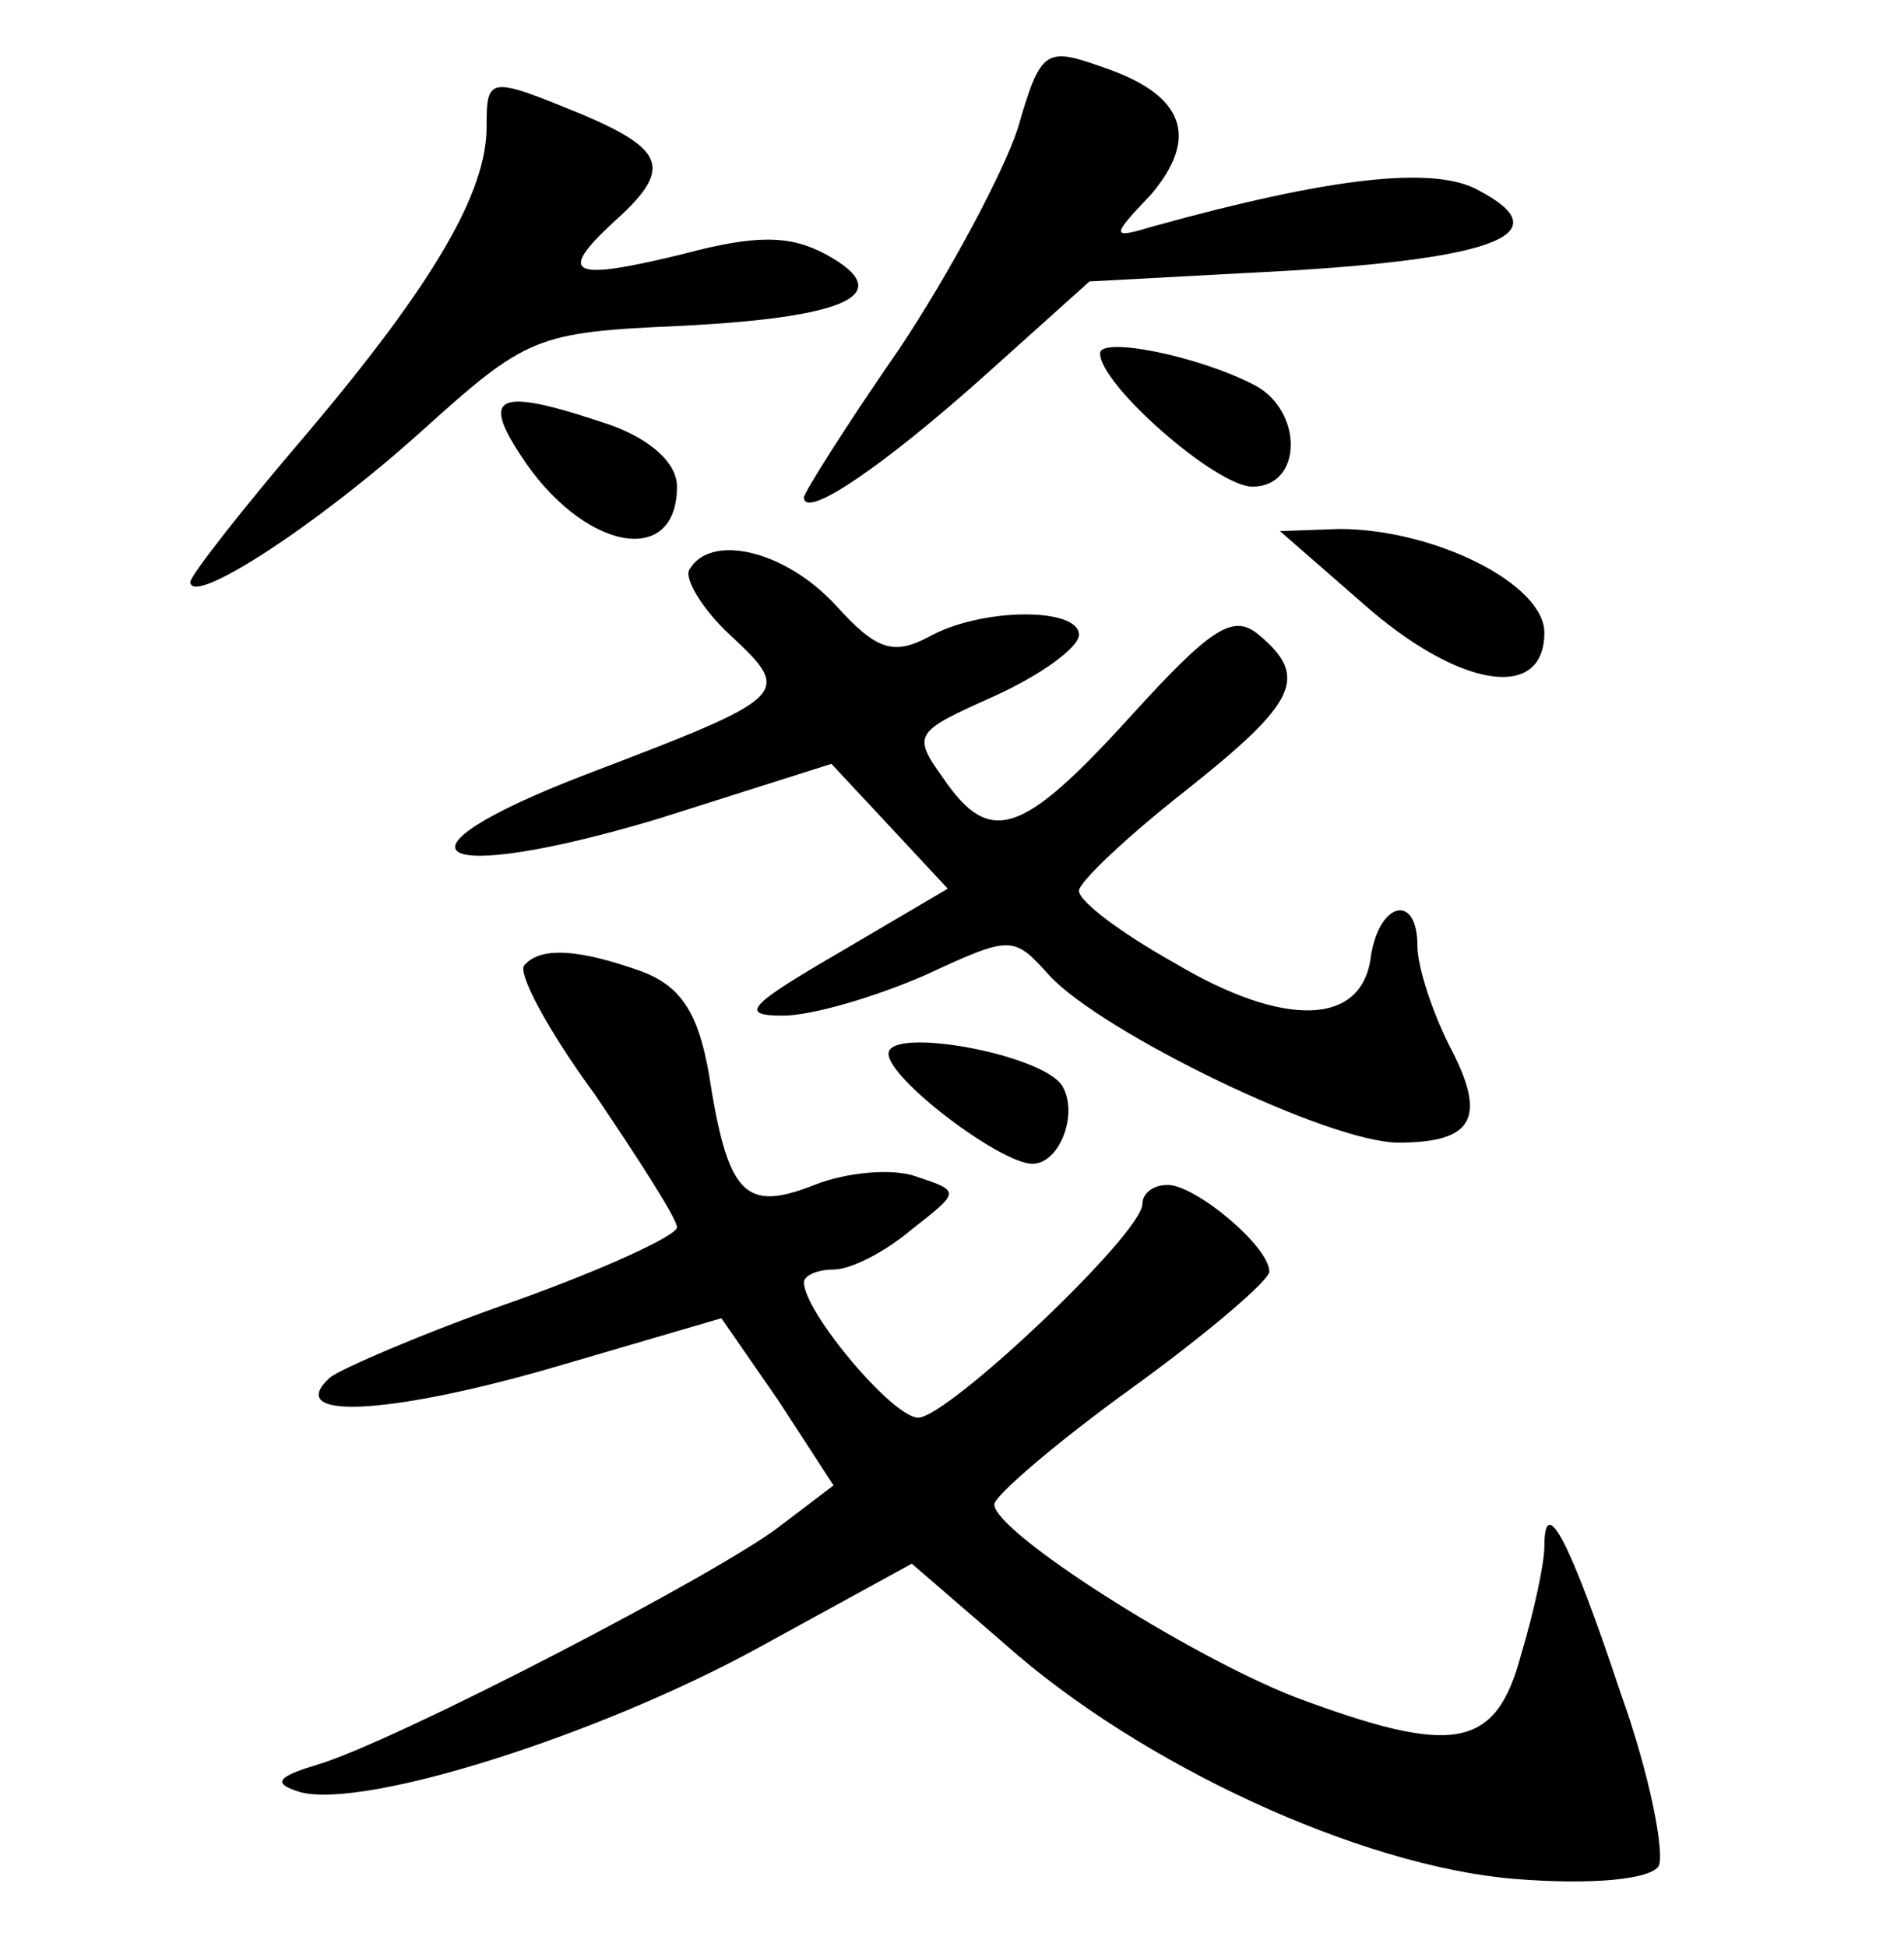 <?xml version="1.0" standalone="no"?>
<!DOCTYPE svg PUBLIC "-//W3C//DTD SVG 20010904//EN"
 "http://www.w3.org/TR/2001/REC-SVG-20010904/DTD/svg10.dtd">
<svg version="1.0" xmlns="http://www.w3.org/2000/svg"
 width="90pt" height="92pt" viewBox="0 0 90 92"
 preserveAspectRatio="xMidYMid meet">
<g transform="translate(0,92) scale(0.1,-0.1)"
fill="#000000" stroke="none">
<path d="M481 859 c-7 -21 -32 -68 -56 -104 -25 -36 -45 -68 -45 -70 0 -11 38
15 86 58 l49 44 93 5 c101 6 129 18 91 38 -21 12 -71 6 -154 -17 -20 -6 -20
-5 -1 15 23 27 16 47 -22 60 -28 10 -30 9 -41 -29z"/>
<path d="M230 860 c0 -31 -25 -74 -85 -145 -30 -35 -55 -67 -55 -70 0 -12 59
26 109 71 50 45 54 47 123 50 79 4 103 15 68 34 -17 9 -33 9 -67 0 -53 -13
-60 -10 -33 15 28 25 25 34 -15 51 -44 18 -45 18 -45 -6z"/>
<path d="M520 753 c0 -15 55 -63 72 -63 24 0 24 36 1 48 -27 14 -73 23 -73 15z"/>
<path d="M246 705 c29 -45 74 -54 74 -15 0 11 -12 22 -31 29 -53 18 -62 15
-43 -14z"/>
<path d="M644 635 c45 -40 86 -47 86 -14 0 23 -52 49 -97 49 l-28 -1 39 -34z"/>
<path d="M326 651 c-3 -4 6 -19 19 -31 30 -28 29 -29 -68 -66 -99 -38 -73 -53
34 -21 l82 26 28 -30 27 -29 -51 -30 c-43 -25 -48 -30 -27 -30 14 0 44 9 67
19 41 19 42 19 59 0 25 -27 132 -79 165 -79 36 0 42 12 24 46 -8 16 -15 37
-15 47 0 25 -18 21 -22 -5 -4 -33 -41 -34 -93 -3 -25 14 -45 29 -45 34 0 4 22
25 50 47 53 42 59 54 35 74 -12 10 -22 4 -61 -39 -51 -56 -66 -61 -88 -29 -15
21 -14 22 24 39 22 10 40 23 40 29 0 13 -46 13 -71 -1 -17 -9 -25 -6 -44 15
-24 26 -59 34 -69 17z"/>
<path d="M248 464 c-4 -3 11 -31 33 -61 21 -31 39 -59 39 -63 0 -4 -35 -20
-77 -35 -43 -15 -82 -32 -87 -36 -22 -20 26 -18 103 4 l82 24 27 -39 26 -40
-25 -19 c-28 -22 -182 -102 -219 -113 -20 -6 -21 -9 -8 -13 31 -8 141 27 216
68 l73 40 44 -38 c64 -57 168 -105 241 -111 38 -3 64 0 68 6 3 6 -4 43 -18 82
-24 72 -36 95 -36 69 0 -8 -5 -31 -11 -51 -12 -45 -32 -48 -107 -20 -51 20
-142 78 -142 91 0 4 29 29 65 55 36 26 65 51 65 55 0 12 -35 41 -48 41 -7 0
-12 -4 -12 -9 0 -14 -92 -101 -106 -101 -12 0 -54 50 -54 64 0 3 6 6 14 6 8 0
24 8 37 19 23 18 23 18 2 25 -11 4 -33 2 -48 -4 -33 -13 -41 -5 -50 53 -5 28
-13 41 -32 48 -28 10 -47 12 -55 3z"/>
<path d="M420 422 c0 -12 53 -52 68 -52 13 0 22 24 14 37 -10 15 -82 28 -82
15z"/>
</g>
</svg>
